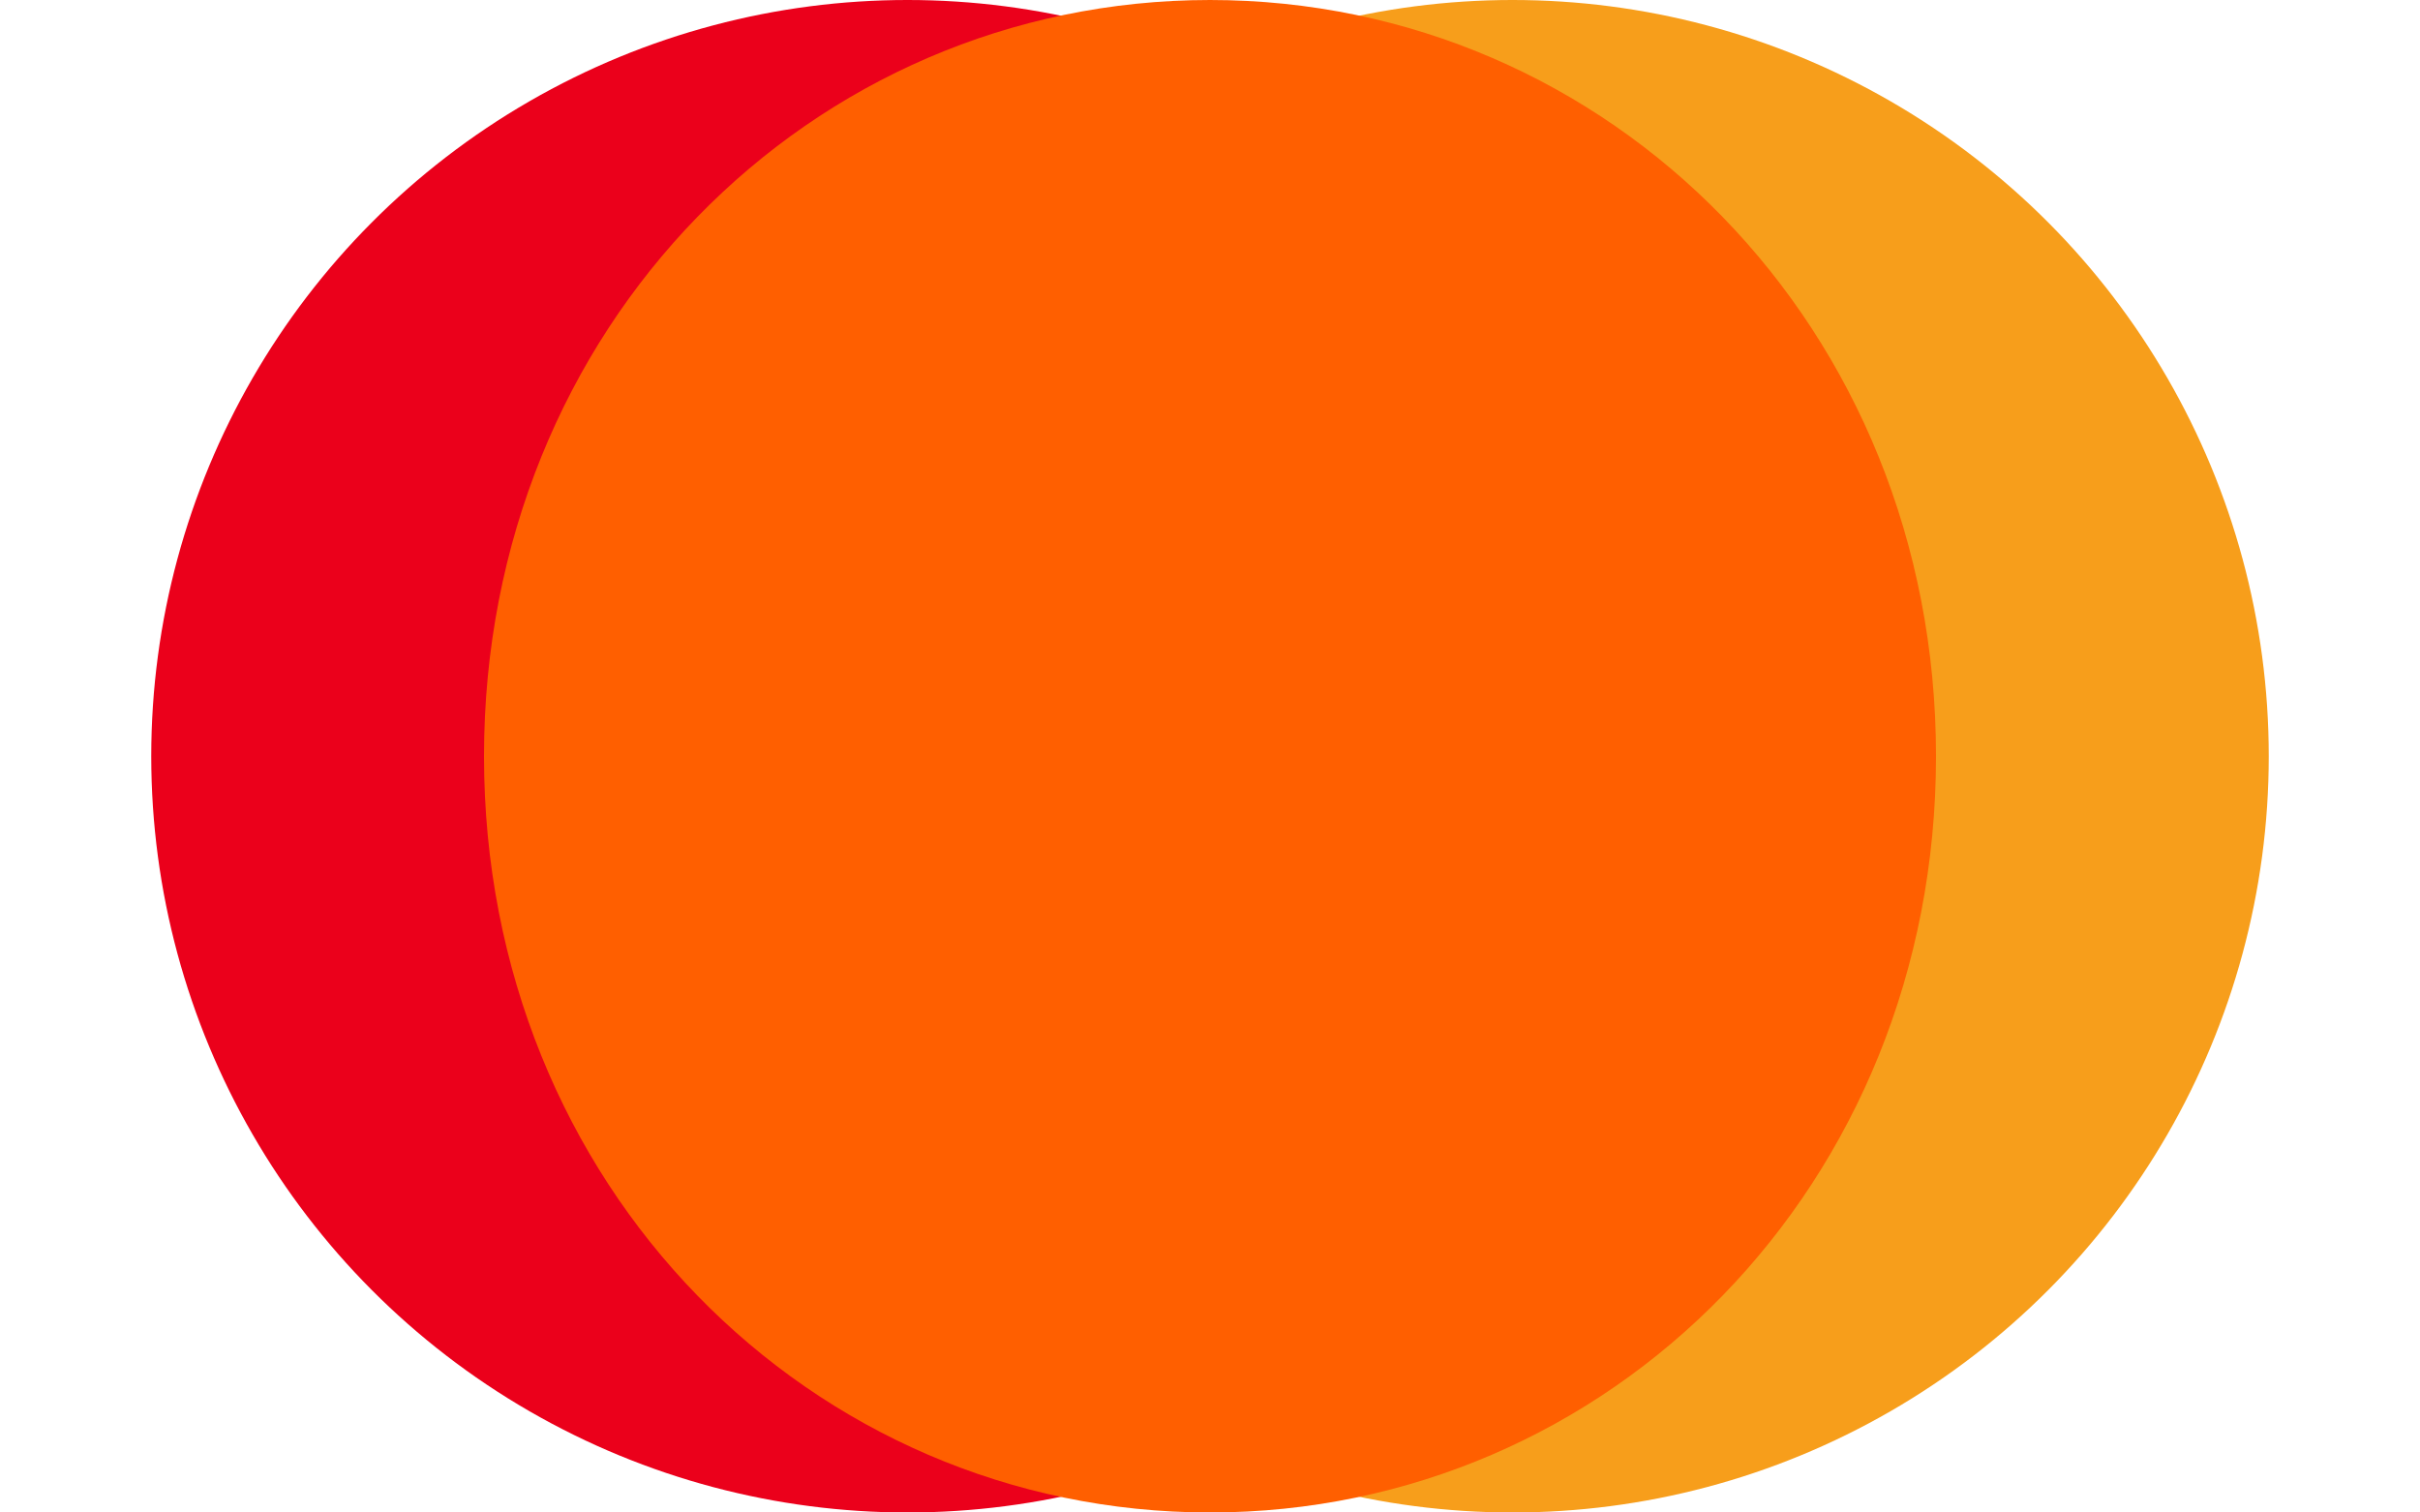 <?xml version="1.0" encoding="UTF-8"?>
<svg width="40" height="25" viewBox="0 0 40 25" fill="none" xmlns="http://www.w3.org/2000/svg">
  <circle cx="15" cy="12.5" r="12.5" fill="#EB001B"/>
  <circle cx="25" cy="12.5" r="12.5" fill="#F79E1B"/>
  <path d="M20 0C13.4 0 8 5.4 8 12.5C8 19.6 13.4 25 20 25C26.6 25 32 19.6 32 12.5C32 5.4 26.6 0 20 0Z" fill="#FF5F00"/>
</svg> 
